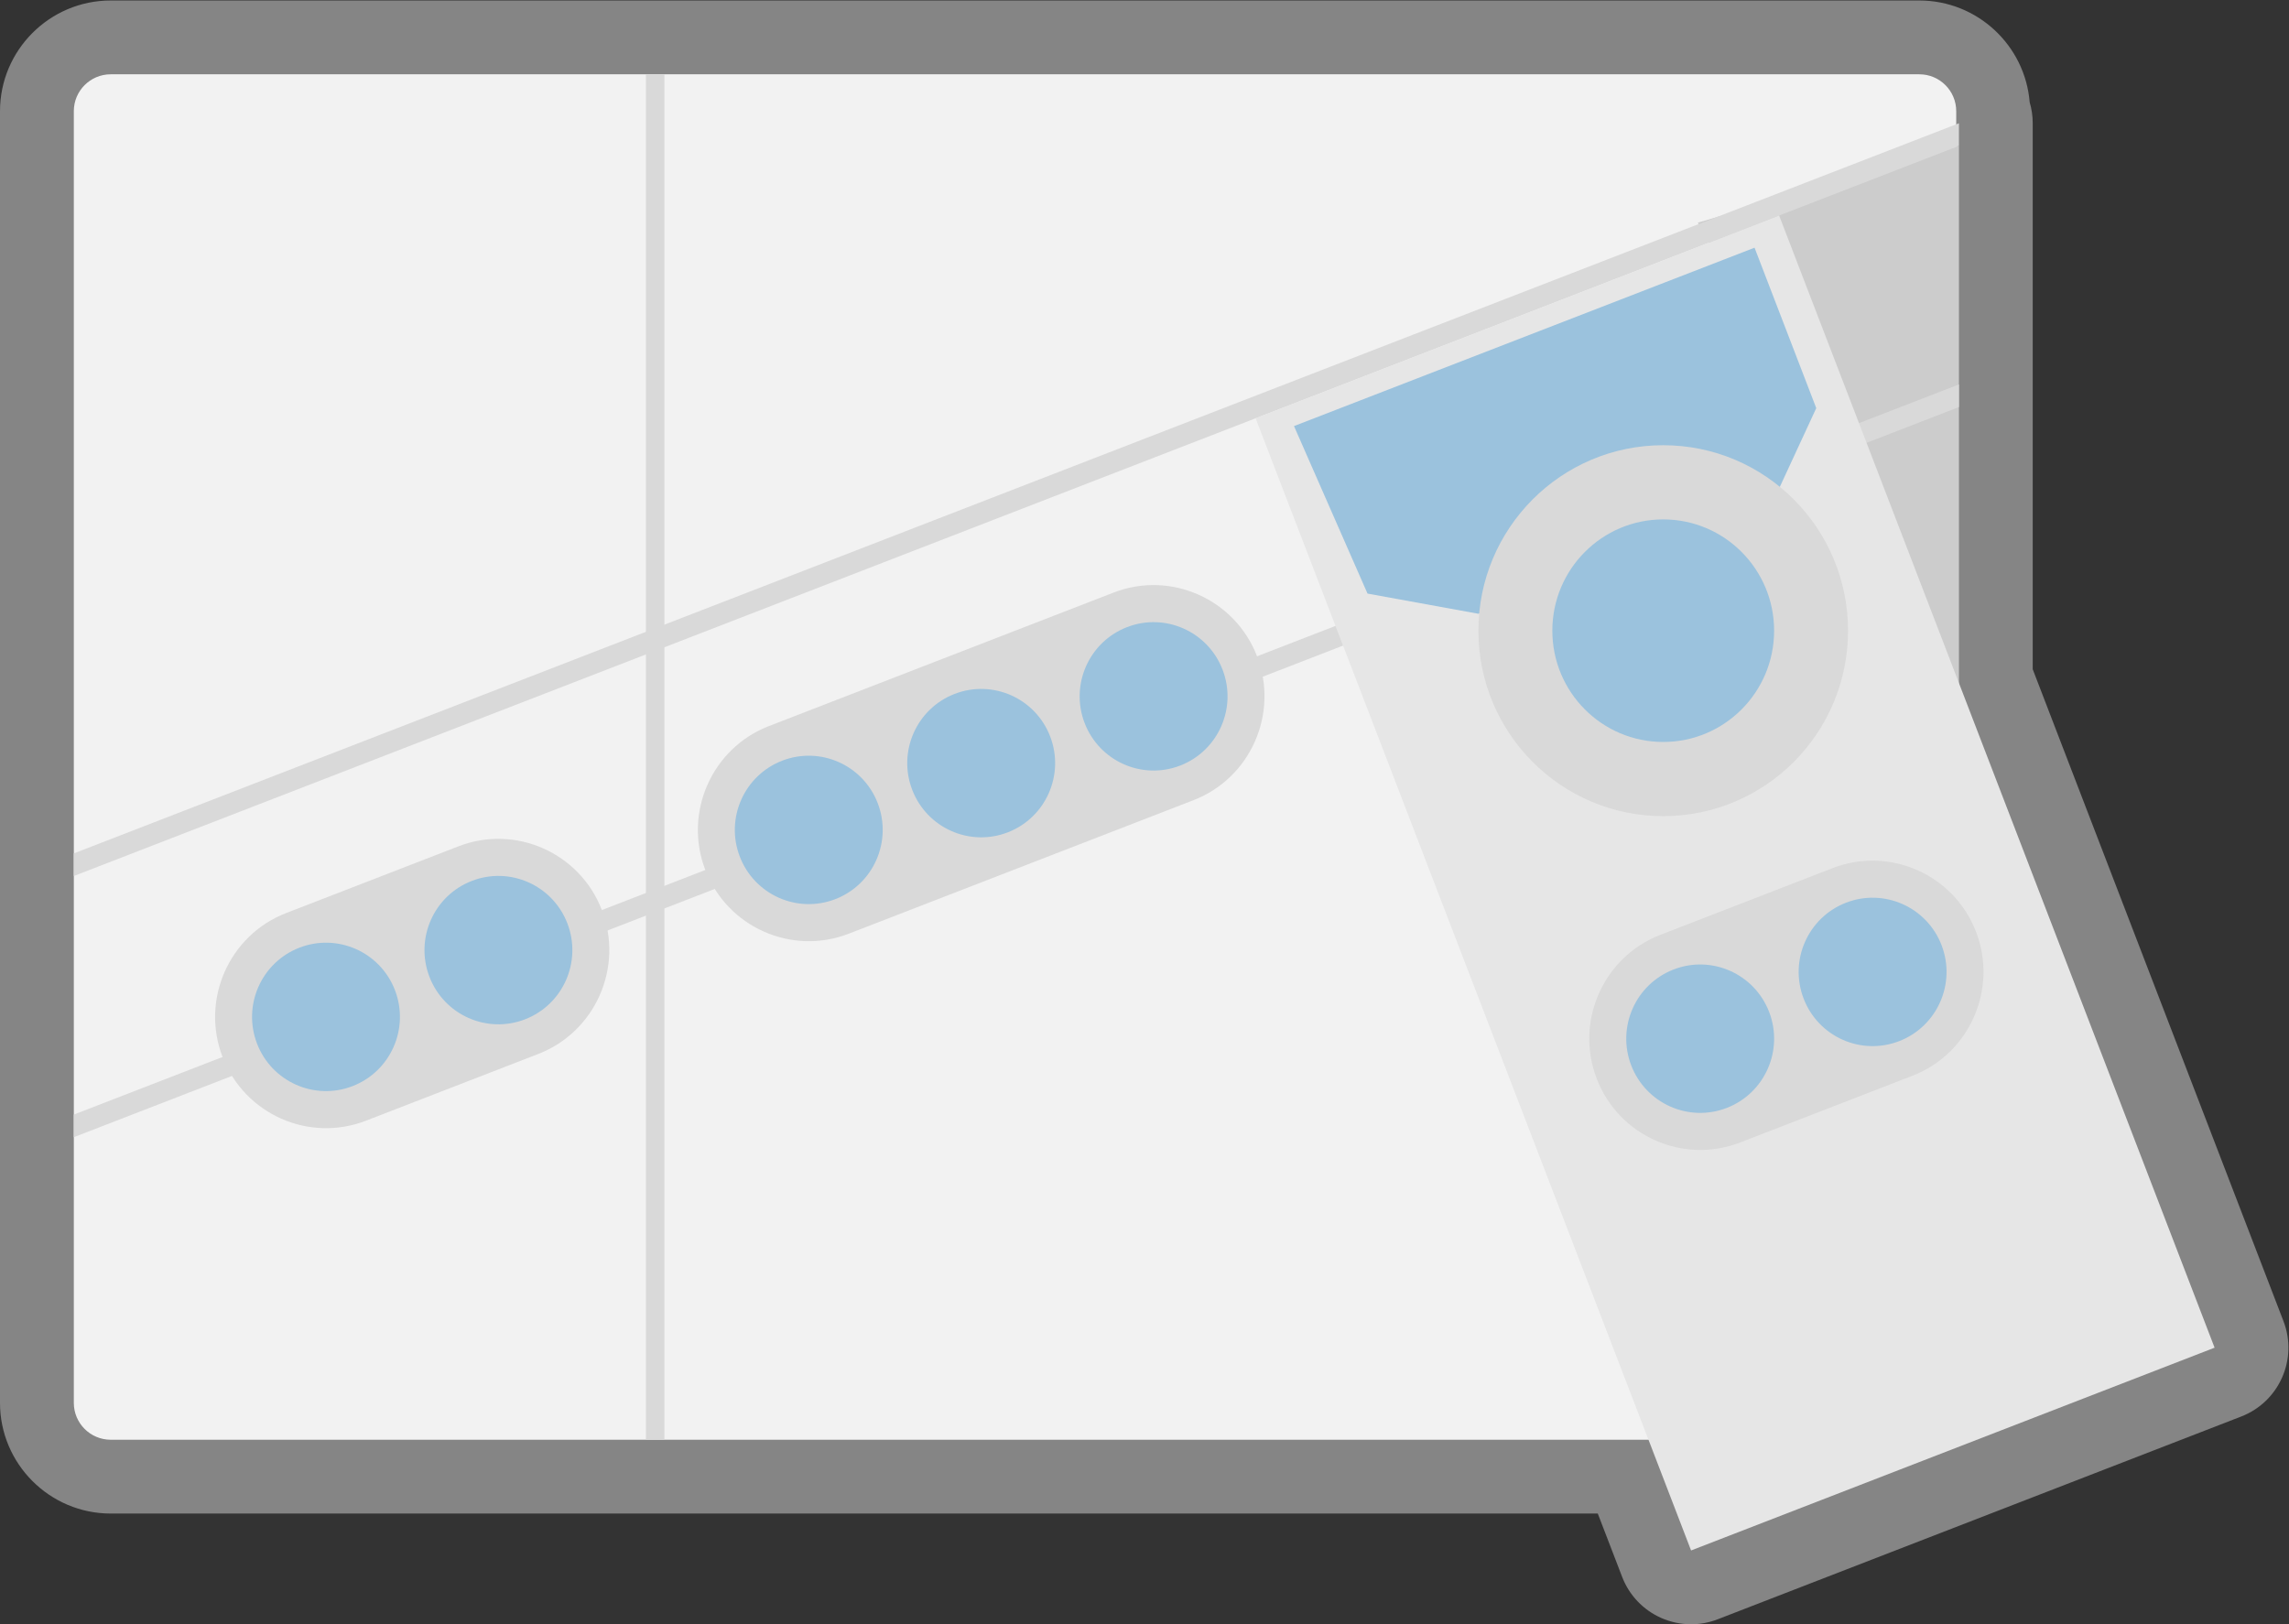 <?xml version="1.0" encoding="UTF-8" standalone="no"?>
<svg
   xmlns:dc="http://purl.org/dc/elements/1.1/"
   xmlns:cc="http://creativecommons.org/ns#"
   xmlns:rdf="http://www.w3.org/1999/02/22-rdf-syntax-ns#"
   xmlns:svg="http://www.w3.org/2000/svg"
   xmlns="http://www.w3.org/2000/svg"
   viewBox="0 0 330.667 234.666"
   height="234.666"
   width="330.667"
   xml:space="preserve"
   id="svg2"
   version="1.1"><rect x="0" y="0" width="330.667" height="234.666" fill="#333333" stroke="none"/><defs
     id="defs6"><clipPath
       id="clipPath18"
       clipPathUnits="userSpaceOnUse"><path
         id="path16"
         d="M 0,256 H 256 V 0 H 0 Z" /></clipPath><clipPath
       id="clipPath26"
       clipPathUnits="userSpaceOnUse"><path
         id="path24"
         d="M 4,216 H 252 V 40 H 4 Z" /></clipPath></defs><g
     transform="matrix(1.333,0,0,-1.333,-5.333,287.999)"
     id="g10"><g
       id="g12"><g
         clip-path="url(#clipPath18)"
         id="g14"><g
           id="g20"><g
             id="g22" /><g
             id="g34"><g
               style="opacity:0.4"
               id="g32"
               clip-path="url(#clipPath26)"><g
                 id="g30"
                 transform="translate(251.465,72.85)"><path
                   id="path28"
                   style="fill:#ffffff;fill-opacity:1;fill-rule:nonzero;stroke:none"
                   d="m 0,0 -27.175,70.664 v 28.42 2.451 25.858 2.451 c 0,0.781 -0.114,1.547 -0.331,2.278 -0.496,6.164 -5.671,11.028 -11.961,11.028 h -135.998 -2 -58 c -6.617,0 -12,-5.383 -12,-12 V 50.703 48.252 22.395 19.943 -8.85 c 0,-6.617 5.383,-12 12,-12 h 58 2 101.154 l 2.643,-6.871 c 0.763,-1.984 2.283,-3.582 4.227,-4.443 1.03,-0.456 2.134,-0.686 3.24,-0.686 0.979,0 1.959,0.18 2.889,0.54 l 56.735,21.979 C -0.464,-8.737 1.583,-4.116 0,0" /></g></g></g></g><g
           transform="translate(212,60)"
           id="g36"><path
             id="path38"
             style="fill:#f2f2f2;fill-opacity:1;fill-rule:nonzero;stroke:none"
             d="m 0,0 h -196 c -2.209,0 -4,1.791 -4,4 v 140 c 0,2.209 1.791,4 4,4 H 0 c 2.209,0 4,-1.791 4,-4 V 4 C 4,1.791 2.209,0 0,0" /></g><g
           transform="translate(188,191.918)"
           id="g40"><path
             id="path42"
             style="fill:#cccccc;fill-opacity:1;fill-rule:nonzero;stroke:none"
             d="M 0,0 28.292,-52.266 V 8.323 Z" /></g><path
           id="path44"
           style="fill:#d9d9d9;fill-opacity:1;fill-rule:nonzero;stroke:none"
           d="m 76,60 h -2 v 148 h 2 z" /><g
           transform="translate(216.292,202.693)"
           id="g46"><path
             id="path48"
             style="fill:#d9d9d9;fill-opacity:1;fill-rule:nonzero;stroke:none"
             d="m 0,0 -204.292,-79.14 v -2.451 L 0,-2.451 Z" /></g><g
           transform="translate(216.292,174.385)"
           id="g50"><path
             id="path52"
             style="fill:#d9d9d9;fill-opacity:1;fill-rule:nonzero;stroke:none"
             d="m 0,0 -204.292,-79.141 v -2.451 L 0,-2.451 Z" /></g><g
           transform="translate(244,69.978)"
           id="g54"><path
             id="path56"
             style="fill:#e6e6e6;fill-opacity:1;fill-rule:nonzero;stroke:none"
             d="m 0,0 -56.734,-21.979 -47.193,122.716 56.735,21.978 z" /></g><g
           transform="translate(196.264,161.942)"
           id="g58"><path
             id="path60"
             style="fill:#9bc2dd;fill-opacity:1;fill-rule:nonzero;stroke:none"
             d="M 0,0 -32.046,-12.415 -44.063,-10.228 -52.03,7.929 -2.12,27.264 4.567,9.875 Z" /></g><g
           transform="translate(202.61,121.96)"
           id="g62"><path
             id="path64"
             style="fill:#d9d9d9;fill-opacity:1;fill-rule:nonzero;stroke:none"
             d="m 0,0 -18.685,-7.238 c -6.182,-2.395 -9.27,-9.391 -6.884,-15.595 2.386,-6.205 9.356,-9.304 15.539,-6.909 l 18.684,7.238 c 6.182,2.395 9.271,9.391 6.884,15.595 C 13.152,-0.704 6.182,2.396 0,0" /></g><g
           transform="translate(195.727,106.365)"
           id="g66"><path
             id="path68"
             style="fill:#9bc2dd;fill-opacity:1;fill-rule:nonzero;stroke:none"
             d="m 0,0 c 1.593,-4.144 -0.462,-8.798 -4.589,-10.397 -4.128,-1.599 -8.765,0.463 -10.359,4.606 -1.593,4.143 0.462,8.798 4.59,10.396 C -6.231,6.205 -1.593,4.143 0,0" /></g><g
           transform="translate(214.412,113.603)"
           id="g70"><path
             id="path72"
             style="fill:#9bc2dd;fill-opacity:1;fill-rule:nonzero;stroke:none"
             d="m 0,0 c 1.593,-4.143 -0.462,-8.798 -4.59,-10.396 -4.128,-1.6 -8.765,0.462 -10.358,4.605 -1.594,4.144 0.461,8.798 4.589,10.397 C -6.231,6.205 -1.594,4.143 0,0" /></g><g
           transform="translate(204.275,147.694)"
           id="g74"><path
             id="path76"
             style="fill:#d9d9d9;fill-opacity:1;fill-rule:nonzero;stroke:none"
             d="m 0,0 c 0,-11.102 -8.968,-20.102 -20.029,-20.102 -11.062,0 -20.029,9 -20.029,20.102 0,11.102 8.967,20.102 20.029,20.102 C -8.968,20.102 0,11.102 0,0" /></g><g
           transform="translate(196.264,147.694)"
           id="g78"><path
             id="path80"
             style="fill:#9bc2dd;fill-opacity:1;fill-rule:nonzero;stroke:none"
             d="m 0,0 c 0,-6.661 -5.381,-12.062 -12.018,-12.062 -6.636,0 -12.016,5.401 -12.016,12.062 0,6.661 5.38,12.061 12.016,12.061 C -5.381,12.061 0,6.661 0,0" /></g><g
           transform="translate(53.688,124.322)"
           id="g82"><path
             id="path84"
             style="fill:#d9d9d9;fill-opacity:1;fill-rule:nonzero;stroke:none"
             d="m 0,0 -18.686,-7.238 c -6.181,-2.395 -9.269,-9.391 -6.883,-15.596 2.386,-6.204 9.356,-9.304 15.538,-6.909 l 18.685,7.239 c 6.182,2.395 9.27,9.391 6.884,15.595 C 13.152,-0.705 6.182,2.395 0,0" /></g><g
           transform="translate(124.691,151.828)"
           id="g86"><path
             id="path88"
             style="fill:#d9d9d9;fill-opacity:1;fill-rule:nonzero;stroke:none"
             d="m 0,0 -37.371,-14.477 c -6.181,-2.395 -9.269,-9.391 -6.883,-15.595 2.386,-6.204 9.356,-9.304 15.538,-6.909 l 37.37,14.477 c 6.182,2.395 9.27,9.391 6.884,15.595 C 13.152,-0.705 6.182,2.395 0,0" /></g><g
           transform="translate(46.804,108.728)"
           id="g90"><path
             id="path92"
             style="fill:#9bc2dd;fill-opacity:1;fill-rule:nonzero;stroke:none"
             d="m 0,0 c 1.593,-4.144 -0.461,-8.798 -4.589,-10.397 -4.128,-1.599 -8.765,0.462 -10.359,4.606 -1.593,4.143 0.462,8.798 4.589,10.396 C -6.231,6.205 -1.593,4.143 0,0" /></g><g
           transform="translate(65.489,115.966)"
           id="g94"><path
             id="path96"
             style="fill:#9bc2dd;fill-opacity:1;fill-rule:nonzero;stroke:none"
             d="m 0,0 c 1.593,-4.144 -0.461,-8.798 -4.589,-10.397 -4.128,-1.599 -8.765,0.463 -10.359,4.606 -1.593,4.143 0.462,8.798 4.59,10.396 C -6.231,6.205 -1.593,4.143 0,0" /></g><g
           transform="translate(99.122,128.995)"
           id="g98"><path
             id="path100"
             style="fill:#9bc2dd;fill-opacity:1;fill-rule:nonzero;stroke:none"
             d="m 0,0 c 1.593,-4.143 -0.461,-8.797 -4.589,-10.397 -4.128,-1.599 -8.765,0.463 -10.359,4.606 -1.593,4.143 0.462,8.798 4.589,10.397 C -6.231,6.205 -1.593,4.143 0,0" /></g><g
           transform="translate(117.808,136.233)"
           id="g102"><path
             id="path104"
             style="fill:#9bc2dd;fill-opacity:1;fill-rule:nonzero;stroke:none"
             d="m 0,0 c 1.593,-4.143 -0.462,-8.798 -4.589,-10.397 -4.128,-1.599 -8.766,0.464 -10.359,4.606 -1.594,4.144 0.461,8.798 4.589,10.397 C -6.231,6.205 -1.593,4.143 0,0" /></g><g
           transform="translate(136.492,143.471)"
           id="g106"><path
             id="path108"
             style="fill:#9bc2dd;fill-opacity:1;fill-rule:nonzero;stroke:none"
             d="m 0,0 c 1.594,-4.143 -0.461,-8.797 -4.589,-10.396 -4.128,-1.6 -8.765,0.462 -10.359,4.605 -1.593,4.144 0.462,8.798 4.59,10.397 C -6.23,6.206 -1.593,4.143 0,0" /></g></g></g></g></svg>